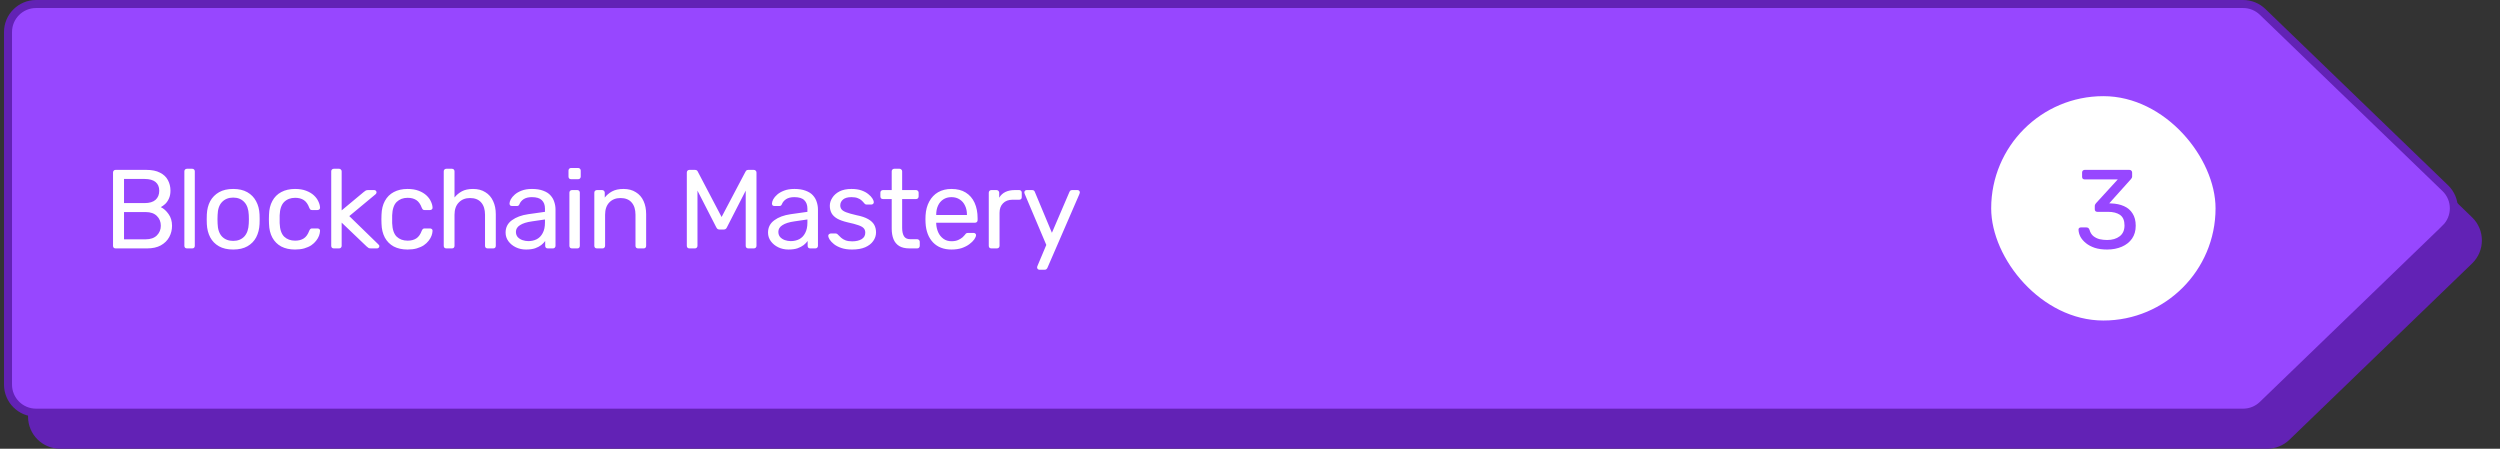 <svg width="312" height="56" viewBox="0 0 312 56" fill="none" xmlns="http://www.w3.org/2000/svg">
<rect x="0" y="0" width="312" height="56" fill="#333333" stroke="none"/>
<path d="M282.944 4.001H7.5C5.291 4.001 3.5 5.792 3.5 8.001V52.001C3.5 54.21 5.291 56.001 7.5 56.001H282.944C283.98 56.001 284.976 55.599 285.721 54.879L308.518 32.879C310.147 31.306 310.147 28.695 308.518 27.123L285.721 5.123C284.976 4.403 283.98 4.001 282.944 4.001Z" fill="#6222B5"/>
<path d="M305.17 28.519L305.518 28.879L305.17 28.519L282.374 50.519C281.722 51.149 280.85 51.501 279.944 51.501H4.5C2.567 51.501 1 49.934 1 48.001V4.001C1 2.068 2.567 0.501 4.5 0.501H279.944C280.85 0.501 281.722 0.853 282.374 1.483L305.17 23.483C306.596 24.859 306.596 27.143 305.17 28.519Z" fill="#9747FF" stroke="#6222B5"/>
<path d="M14.428 31.001C14.325 31.001 14.246 30.973 14.19 30.917C14.134 30.852 14.106 30.772 14.106 30.679V21.537C14.106 21.434 14.134 21.355 14.19 21.299C14.246 21.234 14.325 21.201 14.428 21.201H18.264C18.964 21.201 19.533 21.318 19.972 21.551C20.42 21.775 20.747 22.083 20.952 22.475C21.166 22.867 21.274 23.306 21.274 23.791C21.274 24.174 21.209 24.505 21.078 24.785C20.956 25.056 20.802 25.28 20.616 25.457C20.429 25.625 20.247 25.756 20.07 25.849C20.434 26.026 20.756 26.316 21.036 26.717C21.325 27.118 21.47 27.604 21.47 28.173C21.47 28.686 21.353 29.158 21.12 29.587C20.887 30.016 20.537 30.362 20.07 30.623C19.613 30.875 19.043 31.001 18.362 31.001H14.428ZM15.478 29.867H18.18C18.787 29.867 19.253 29.704 19.58 29.377C19.907 29.05 20.07 28.649 20.07 28.173C20.07 27.678 19.907 27.272 19.58 26.955C19.253 26.628 18.787 26.465 18.18 26.465H15.478V29.867ZM15.478 25.345H18.054C18.651 25.345 19.104 25.21 19.412 24.939C19.72 24.659 19.874 24.281 19.874 23.805C19.874 23.329 19.72 22.965 19.412 22.713C19.104 22.461 18.651 22.335 18.054 22.335H15.478V25.345ZM23.331 31.001C23.238 31.001 23.159 30.973 23.093 30.917C23.037 30.852 23.009 30.772 23.009 30.679V21.383C23.009 21.29 23.037 21.215 23.093 21.159C23.159 21.094 23.238 21.061 23.331 21.061H23.989C24.092 21.061 24.171 21.094 24.227 21.159C24.283 21.215 24.311 21.29 24.311 21.383V30.679C24.311 30.772 24.283 30.852 24.227 30.917C24.171 30.973 24.092 31.001 23.989 31.001H23.331ZM29.102 31.141C28.392 31.141 27.8 31.006 27.324 30.735C26.848 30.464 26.484 30.091 26.232 29.615C25.98 29.13 25.84 28.579 25.812 27.963C25.802 27.804 25.798 27.604 25.798 27.361C25.798 27.109 25.802 26.908 25.812 26.759C25.84 26.134 25.98 25.583 26.232 25.107C26.493 24.631 26.862 24.258 27.338 23.987C27.814 23.716 28.402 23.581 29.102 23.581C29.802 23.581 30.39 23.716 30.866 23.987C31.342 24.258 31.706 24.631 31.958 25.107C32.219 25.583 32.364 26.134 32.392 26.759C32.401 26.908 32.406 27.109 32.406 27.361C32.406 27.604 32.401 27.804 32.392 27.963C32.364 28.579 32.224 29.13 31.972 29.615C31.72 30.091 31.356 30.464 30.88 30.735C30.404 31.006 29.811 31.141 29.102 31.141ZM29.102 30.063C29.68 30.063 30.142 29.881 30.488 29.517C30.833 29.144 31.02 28.602 31.048 27.893C31.057 27.753 31.062 27.576 31.062 27.361C31.062 27.146 31.057 26.969 31.048 26.829C31.02 26.12 30.833 25.583 30.488 25.219C30.142 24.846 29.68 24.659 29.102 24.659C28.523 24.659 28.056 24.846 27.702 25.219C27.356 25.583 27.174 26.12 27.156 26.829C27.146 26.969 27.142 27.146 27.142 27.361C27.142 27.576 27.146 27.753 27.156 27.893C27.174 28.602 27.356 29.144 27.702 29.517C28.056 29.881 28.523 30.063 29.102 30.063ZM36.819 31.141C36.156 31.141 35.582 31.015 35.097 30.763C34.621 30.502 34.252 30.133 33.991 29.657C33.729 29.172 33.589 28.593 33.571 27.921C33.561 27.781 33.557 27.594 33.557 27.361C33.557 27.128 33.561 26.941 33.571 26.801C33.589 26.129 33.729 25.555 33.991 25.079C34.252 24.594 34.621 24.225 35.097 23.973C35.582 23.712 36.156 23.581 36.819 23.581C37.36 23.581 37.822 23.656 38.205 23.805C38.597 23.954 38.919 24.146 39.171 24.379C39.423 24.612 39.609 24.864 39.731 25.135C39.861 25.406 39.931 25.662 39.941 25.905C39.95 25.998 39.922 26.073 39.857 26.129C39.791 26.185 39.712 26.213 39.619 26.213H38.947C38.853 26.213 38.783 26.194 38.737 26.157C38.69 26.11 38.643 26.036 38.597 25.933C38.429 25.476 38.2 25.154 37.911 24.967C37.621 24.78 37.262 24.687 36.833 24.687C36.273 24.687 35.815 24.86 35.461 25.205C35.115 25.55 34.929 26.106 34.901 26.871C34.891 27.207 34.891 27.534 34.901 27.851C34.929 28.626 35.115 29.186 35.461 29.531C35.815 29.867 36.273 30.035 36.833 30.035C37.262 30.035 37.621 29.942 37.911 29.755C38.2 29.568 38.429 29.246 38.597 28.789C38.643 28.686 38.69 28.616 38.737 28.579C38.783 28.532 38.853 28.509 38.947 28.509H39.619C39.712 28.509 39.791 28.537 39.857 28.593C39.922 28.649 39.95 28.724 39.941 28.817C39.931 29.013 39.889 29.214 39.815 29.419C39.74 29.624 39.619 29.834 39.451 30.049C39.292 30.254 39.091 30.441 38.849 30.609C38.606 30.768 38.312 30.898 37.967 31.001C37.631 31.094 37.248 31.141 36.819 31.141ZM41.659 31.001C41.566 31.001 41.487 30.973 41.421 30.917C41.365 30.852 41.337 30.772 41.337 30.679V21.383C41.337 21.29 41.365 21.215 41.421 21.159C41.487 21.094 41.566 21.061 41.659 21.061H42.317C42.411 21.061 42.485 21.094 42.541 21.159C42.607 21.215 42.639 21.29 42.639 21.383V26.255L45.397 23.959C45.509 23.866 45.593 23.805 45.649 23.777C45.715 23.74 45.817 23.721 45.957 23.721H46.699C46.783 23.721 46.853 23.749 46.909 23.805C46.965 23.861 46.993 23.931 46.993 24.015C46.993 24.052 46.979 24.094 46.951 24.141C46.933 24.188 46.891 24.234 46.825 24.281L43.591 26.969L47.175 30.455C47.287 30.548 47.343 30.632 47.343 30.707C47.343 30.791 47.315 30.861 47.259 30.917C47.203 30.973 47.133 31.001 47.049 31.001H46.321C46.181 31.001 46.079 30.987 46.013 30.959C45.948 30.922 45.864 30.856 45.761 30.763L42.639 27.781V30.679C42.639 30.772 42.607 30.852 42.541 30.917C42.485 30.973 42.411 31.001 42.317 31.001H41.659ZM50.86 31.141C50.198 31.141 49.624 31.015 49.138 30.763C48.662 30.502 48.294 30.133 48.032 29.657C47.771 29.172 47.631 28.593 47.612 27.921C47.603 27.781 47.598 27.594 47.598 27.361C47.598 27.128 47.603 26.941 47.612 26.801C47.631 26.129 47.771 25.555 48.032 25.079C48.294 24.594 48.662 24.225 49.138 23.973C49.624 23.712 50.198 23.581 50.86 23.581C51.402 23.581 51.864 23.656 52.246 23.805C52.638 23.954 52.96 24.146 53.212 24.379C53.464 24.612 53.651 24.864 53.772 25.135C53.903 25.406 53.973 25.662 53.982 25.905C53.992 25.998 53.964 26.073 53.898 26.129C53.833 26.185 53.754 26.213 53.66 26.213H52.988C52.895 26.213 52.825 26.194 52.778 26.157C52.732 26.11 52.685 26.036 52.638 25.933C52.47 25.476 52.242 25.154 51.952 24.967C51.663 24.78 51.304 24.687 50.874 24.687C50.314 24.687 49.857 24.86 49.502 25.205C49.157 25.55 48.97 26.106 48.942 26.871C48.933 27.207 48.933 27.534 48.942 27.851C48.97 28.626 49.157 29.186 49.502 29.531C49.857 29.867 50.314 30.035 50.874 30.035C51.304 30.035 51.663 29.942 51.952 29.755C52.242 29.568 52.47 29.246 52.638 28.789C52.685 28.686 52.732 28.616 52.778 28.579C52.825 28.532 52.895 28.509 52.988 28.509H53.66C53.754 28.509 53.833 28.537 53.898 28.593C53.964 28.649 53.992 28.724 53.982 28.817C53.973 29.013 53.931 29.214 53.856 29.419C53.782 29.624 53.66 29.834 53.492 30.049C53.334 30.254 53.133 30.441 52.89 30.609C52.648 30.768 52.354 30.898 52.008 31.001C51.672 31.094 51.29 31.141 50.86 31.141ZM55.701 31.001C55.608 31.001 55.528 30.973 55.463 30.917C55.407 30.852 55.379 30.772 55.379 30.679V21.383C55.379 21.29 55.407 21.215 55.463 21.159C55.528 21.094 55.608 21.061 55.701 21.061H56.401C56.504 21.061 56.583 21.094 56.639 21.159C56.695 21.215 56.723 21.29 56.723 21.383V24.645C56.975 24.328 57.283 24.071 57.647 23.875C58.011 23.679 58.473 23.581 59.033 23.581C59.64 23.581 60.153 23.716 60.573 23.987C61.002 24.248 61.324 24.617 61.539 25.093C61.763 25.56 61.875 26.106 61.875 26.731V30.679C61.875 30.772 61.847 30.852 61.791 30.917C61.735 30.973 61.656 31.001 61.553 31.001H60.853C60.76 31.001 60.68 30.973 60.615 30.917C60.559 30.852 60.531 30.772 60.531 30.679V26.801C60.531 26.148 60.372 25.639 60.055 25.275C59.738 24.902 59.271 24.715 58.655 24.715C58.076 24.715 57.61 24.902 57.255 25.275C56.9 25.639 56.723 26.148 56.723 26.801V30.679C56.723 30.772 56.695 30.852 56.639 30.917C56.583 30.973 56.504 31.001 56.401 31.001H55.701ZM65.646 31.141C65.18 31.141 64.755 31.048 64.372 30.861C63.989 30.674 63.681 30.422 63.448 30.105C63.215 29.788 63.098 29.428 63.098 29.027C63.098 28.383 63.359 27.87 63.882 27.487C64.405 27.104 65.086 26.852 65.926 26.731L68.012 26.437V26.031C68.012 25.583 67.882 25.233 67.62 24.981C67.368 24.729 66.953 24.603 66.374 24.603C65.954 24.603 65.614 24.687 65.352 24.855C65.1 25.023 64.923 25.238 64.82 25.499C64.764 25.639 64.666 25.709 64.526 25.709H63.896C63.794 25.709 63.714 25.681 63.658 25.625C63.611 25.56 63.588 25.485 63.588 25.401C63.588 25.261 63.639 25.088 63.742 24.883C63.854 24.678 64.022 24.477 64.246 24.281C64.47 24.085 64.755 23.922 65.1 23.791C65.455 23.651 65.884 23.581 66.388 23.581C66.948 23.581 67.419 23.656 67.802 23.805C68.185 23.945 68.484 24.136 68.698 24.379C68.922 24.622 69.081 24.897 69.174 25.205C69.277 25.513 69.328 25.826 69.328 26.143V30.679C69.328 30.772 69.296 30.852 69.23 30.917C69.174 30.973 69.1 31.001 69.006 31.001H68.362C68.26 31.001 68.18 30.973 68.124 30.917C68.068 30.852 68.04 30.772 68.04 30.679V30.077C67.919 30.245 67.755 30.413 67.55 30.581C67.345 30.74 67.088 30.875 66.78 30.987C66.472 31.09 66.094 31.141 65.646 31.141ZM65.94 30.091C66.323 30.091 66.673 30.012 66.99 29.853C67.308 29.685 67.555 29.428 67.732 29.083C67.919 28.738 68.012 28.304 68.012 27.781V27.389L66.388 27.627C65.725 27.72 65.226 27.879 64.89 28.103C64.554 28.318 64.386 28.593 64.386 28.929C64.386 29.19 64.461 29.41 64.61 29.587C64.769 29.755 64.965 29.881 65.198 29.965C65.441 30.049 65.688 30.091 65.94 30.091ZM71.383 31.001C71.289 31.001 71.21 30.973 71.145 30.917C71.089 30.852 71.061 30.772 71.061 30.679V24.043C71.061 23.95 71.089 23.875 71.145 23.819C71.21 23.754 71.289 23.721 71.383 23.721H72.055C72.148 23.721 72.223 23.754 72.279 23.819C72.335 23.875 72.363 23.95 72.363 24.043V30.679C72.363 30.772 72.335 30.852 72.279 30.917C72.223 30.973 72.148 31.001 72.055 31.001H71.383ZM71.271 22.363C71.177 22.363 71.098 22.335 71.033 22.279C70.977 22.214 70.949 22.134 70.949 22.041V21.285C70.949 21.192 70.977 21.117 71.033 21.061C71.098 20.996 71.177 20.963 71.271 20.963H72.153C72.246 20.963 72.321 20.996 72.377 21.061C72.442 21.117 72.475 21.192 72.475 21.285V22.041C72.475 22.134 72.442 22.214 72.377 22.279C72.321 22.335 72.246 22.363 72.153 22.363H71.271ZM74.493 31.001C74.4 31.001 74.321 30.973 74.255 30.917C74.199 30.852 74.171 30.772 74.171 30.679V24.043C74.171 23.95 74.199 23.875 74.255 23.819C74.321 23.754 74.4 23.721 74.493 23.721H75.151C75.245 23.721 75.319 23.754 75.375 23.819C75.441 23.875 75.473 23.95 75.473 24.043V24.659C75.716 24.342 76.019 24.085 76.383 23.889C76.757 23.684 77.233 23.581 77.811 23.581C78.418 23.581 78.931 23.716 79.351 23.987C79.781 24.248 80.103 24.617 80.317 25.093C80.532 25.56 80.639 26.106 80.639 26.731V30.679C80.639 30.772 80.611 30.852 80.555 30.917C80.499 30.973 80.425 31.001 80.331 31.001H79.631C79.538 31.001 79.459 30.973 79.393 30.917C79.337 30.852 79.309 30.772 79.309 30.679V26.801C79.309 26.148 79.151 25.639 78.833 25.275C78.516 24.902 78.049 24.715 77.433 24.715C76.855 24.715 76.388 24.902 76.033 25.275C75.688 25.639 75.515 26.148 75.515 26.801V30.679C75.515 30.772 75.483 30.852 75.417 30.917C75.361 30.973 75.287 31.001 75.193 31.001H74.493ZM86.037 31.001C85.944 31.001 85.865 30.973 85.799 30.917C85.743 30.852 85.715 30.772 85.715 30.679V21.537C85.715 21.434 85.743 21.355 85.799 21.299C85.865 21.234 85.944 21.201 86.037 21.201H86.737C86.849 21.201 86.933 21.229 86.989 21.285C87.045 21.341 87.078 21.388 87.087 21.425L90.055 27.081L93.037 21.425C93.056 21.388 93.089 21.341 93.135 21.285C93.191 21.229 93.275 21.201 93.387 21.201H94.073C94.176 21.201 94.255 21.234 94.311 21.299C94.377 21.355 94.409 21.434 94.409 21.537V30.679C94.409 30.772 94.377 30.852 94.311 30.917C94.255 30.973 94.176 31.001 94.073 31.001H93.387C93.294 31.001 93.215 30.973 93.149 30.917C93.093 30.852 93.065 30.772 93.065 30.679V23.791L90.727 28.355C90.69 28.448 90.634 28.523 90.559 28.579C90.485 28.626 90.391 28.649 90.279 28.649H89.845C89.724 28.649 89.626 28.626 89.551 28.579C89.486 28.523 89.43 28.448 89.383 28.355L87.045 23.791V30.679C87.045 30.772 87.013 30.852 86.947 30.917C86.891 30.973 86.817 31.001 86.723 31.001H86.037ZM98.398 31.141C97.932 31.141 97.507 31.048 97.124 30.861C96.742 30.674 96.434 30.422 96.201 30.105C95.967 29.788 95.85 29.428 95.85 29.027C95.85 28.383 96.112 27.87 96.635 27.487C97.157 27.104 97.838 26.852 98.678 26.731L100.765 26.437V26.031C100.765 25.583 100.634 25.233 100.373 24.981C100.121 24.729 99.705 24.603 99.126 24.603C98.707 24.603 98.366 24.687 98.105 24.855C97.853 25.023 97.675 25.238 97.573 25.499C97.516 25.639 97.418 25.709 97.278 25.709H96.648C96.546 25.709 96.466 25.681 96.41 25.625C96.364 25.56 96.341 25.485 96.341 25.401C96.341 25.261 96.392 25.088 96.495 24.883C96.606 24.678 96.775 24.477 96.999 24.281C97.222 24.085 97.507 23.922 97.853 23.791C98.207 23.651 98.636 23.581 99.141 23.581C99.701 23.581 100.172 23.656 100.555 23.805C100.937 23.945 101.236 24.136 101.451 24.379C101.675 24.622 101.833 24.897 101.927 25.205C102.029 25.513 102.081 25.826 102.081 26.143V30.679C102.081 30.772 102.048 30.852 101.983 30.917C101.927 30.973 101.852 31.001 101.759 31.001H101.115C101.012 31.001 100.933 30.973 100.877 30.917C100.821 30.852 100.793 30.772 100.793 30.679V30.077C100.671 30.245 100.508 30.413 100.303 30.581C100.097 30.74 99.841 30.875 99.532 30.987C99.225 31.09 98.847 31.141 98.398 31.141ZM98.692 30.091C99.075 30.091 99.425 30.012 99.743 29.853C100.06 29.685 100.307 29.428 100.485 29.083C100.671 28.738 100.765 28.304 100.765 27.781V27.389L99.141 27.627C98.478 27.72 97.978 27.879 97.642 28.103C97.306 28.318 97.138 28.593 97.138 28.929C97.138 29.19 97.213 29.41 97.362 29.587C97.521 29.755 97.717 29.881 97.951 29.965C98.193 30.049 98.441 30.091 98.692 30.091ZM106.333 31.141C105.81 31.141 105.362 31.076 104.989 30.945C104.616 30.814 104.312 30.656 104.079 30.469C103.846 30.282 103.668 30.096 103.547 29.909C103.435 29.722 103.374 29.573 103.365 29.461C103.356 29.358 103.388 29.279 103.463 29.223C103.538 29.167 103.612 29.139 103.687 29.139H104.303C104.359 29.139 104.401 29.148 104.429 29.167C104.466 29.176 104.513 29.214 104.569 29.279C104.69 29.41 104.826 29.54 104.975 29.671C105.124 29.802 105.306 29.909 105.521 29.993C105.745 30.077 106.02 30.119 106.347 30.119C106.823 30.119 107.215 30.03 107.523 29.853C107.831 29.666 107.985 29.396 107.985 29.041C107.985 28.808 107.92 28.621 107.789 28.481C107.668 28.341 107.444 28.215 107.117 28.103C106.8 27.991 106.361 27.874 105.801 27.753C105.241 27.622 104.798 27.464 104.471 27.277C104.144 27.081 103.911 26.852 103.771 26.591C103.631 26.32 103.561 26.017 103.561 25.681C103.561 25.336 103.664 25.004 103.869 24.687C104.074 24.36 104.373 24.094 104.765 23.889C105.166 23.684 105.666 23.581 106.263 23.581C106.748 23.581 107.164 23.642 107.509 23.763C107.854 23.884 108.139 24.038 108.363 24.225C108.587 24.402 108.755 24.58 108.867 24.757C108.979 24.934 109.04 25.084 109.049 25.205C109.058 25.298 109.03 25.378 108.965 25.443C108.9 25.499 108.825 25.527 108.741 25.527H108.153C108.088 25.527 108.032 25.513 107.985 25.485C107.948 25.457 107.91 25.424 107.873 25.387C107.78 25.266 107.668 25.144 107.537 25.023C107.416 24.902 107.252 24.804 107.047 24.729C106.851 24.645 106.59 24.603 106.263 24.603C105.796 24.603 105.446 24.701 105.213 24.897C104.98 25.093 104.863 25.34 104.863 25.639C104.863 25.816 104.914 25.975 105.017 26.115C105.12 26.255 105.316 26.381 105.605 26.493C105.894 26.605 106.324 26.726 106.893 26.857C107.509 26.978 107.994 27.142 108.349 27.347C108.704 27.552 108.956 27.79 109.105 28.061C109.254 28.332 109.329 28.644 109.329 28.999C109.329 29.391 109.212 29.75 108.979 30.077C108.755 30.404 108.419 30.665 107.971 30.861C107.532 31.048 106.986 31.141 106.333 31.141ZM113.498 31.001C112.975 31.001 112.551 30.903 112.224 30.707C111.897 30.502 111.659 30.217 111.51 29.853C111.361 29.48 111.286 29.041 111.286 28.537V24.841H110.194C110.101 24.841 110.021 24.813 109.956 24.757C109.9 24.692 109.872 24.612 109.872 24.519V24.043C109.872 23.95 109.9 23.875 109.956 23.819C110.021 23.754 110.101 23.721 110.194 23.721H111.286V21.383C111.286 21.29 111.314 21.215 111.37 21.159C111.435 21.094 111.515 21.061 111.608 21.061H112.266C112.359 21.061 112.434 21.094 112.49 21.159C112.555 21.215 112.588 21.29 112.588 21.383V23.721H114.324C114.417 23.721 114.492 23.754 114.548 23.819C114.613 23.875 114.646 23.95 114.646 24.043V24.519C114.646 24.612 114.613 24.692 114.548 24.757C114.492 24.813 114.417 24.841 114.324 24.841H112.588V28.439C112.588 28.878 112.663 29.223 112.812 29.475C112.961 29.727 113.227 29.853 113.61 29.853H114.464C114.557 29.853 114.632 29.886 114.688 29.951C114.753 30.007 114.786 30.082 114.786 30.175V30.679C114.786 30.772 114.753 30.852 114.688 30.917C114.632 30.973 114.557 31.001 114.464 31.001H113.498ZM118.743 31.141C117.782 31.141 117.016 30.847 116.447 30.259C115.878 29.662 115.565 28.85 115.509 27.823C115.5 27.702 115.495 27.548 115.495 27.361C115.495 27.165 115.5 27.006 115.509 26.885C115.546 26.222 115.7 25.644 115.971 25.149C116.242 24.645 116.61 24.258 117.077 23.987C117.553 23.716 118.108 23.581 118.743 23.581C119.452 23.581 120.045 23.73 120.521 24.029C121.006 24.328 121.375 24.752 121.627 25.303C121.879 25.854 122.005 26.498 122.005 27.235V27.473C122.005 27.576 121.972 27.655 121.907 27.711C121.851 27.767 121.776 27.795 121.683 27.795H116.839C116.839 27.804 116.839 27.823 116.839 27.851C116.839 27.879 116.839 27.902 116.839 27.921C116.858 28.304 116.942 28.663 117.091 28.999C117.24 29.326 117.455 29.592 117.735 29.797C118.015 30.002 118.351 30.105 118.743 30.105C119.079 30.105 119.359 30.054 119.583 29.951C119.807 29.848 119.989 29.736 120.129 29.615C120.269 29.484 120.362 29.386 120.409 29.321C120.493 29.2 120.558 29.13 120.605 29.111C120.652 29.083 120.726 29.069 120.829 29.069H121.501C121.594 29.069 121.669 29.097 121.725 29.153C121.79 29.2 121.818 29.27 121.809 29.363C121.8 29.503 121.725 29.676 121.585 29.881C121.445 30.077 121.244 30.273 120.983 30.469C120.722 30.665 120.404 30.828 120.031 30.959C119.658 31.08 119.228 31.141 118.743 31.141ZM116.839 26.829H120.675V26.787C120.675 26.367 120.596 25.994 120.437 25.667C120.288 25.34 120.068 25.084 119.779 24.897C119.49 24.701 119.144 24.603 118.743 24.603C118.342 24.603 117.996 24.701 117.707 24.897C117.427 25.084 117.212 25.34 117.063 25.667C116.914 25.994 116.839 26.367 116.839 26.787V26.829ZM123.721 31.001C123.628 31.001 123.548 30.973 123.483 30.917C123.427 30.852 123.399 30.772 123.399 30.679V24.057C123.399 23.964 123.427 23.884 123.483 23.819C123.548 23.754 123.628 23.721 123.721 23.721H124.365C124.458 23.721 124.538 23.754 124.603 23.819C124.668 23.884 124.701 23.964 124.701 24.057V24.673C124.888 24.356 125.144 24.118 125.471 23.959C125.798 23.8 126.19 23.721 126.647 23.721H127.207C127.3 23.721 127.375 23.754 127.431 23.819C127.487 23.875 127.515 23.95 127.515 24.043V24.617C127.515 24.71 127.487 24.785 127.431 24.841C127.375 24.897 127.3 24.925 127.207 24.925H126.367C125.863 24.925 125.466 25.074 125.177 25.373C124.888 25.662 124.743 26.059 124.743 26.563V30.679C124.743 30.772 124.71 30.852 124.645 30.917C124.58 30.973 124.5 31.001 124.407 31.001H123.721ZM129.711 33.661C129.637 33.661 129.571 33.633 129.515 33.577C129.459 33.521 129.431 33.456 129.431 33.381C129.431 33.344 129.436 33.306 129.445 33.269C129.455 33.232 129.473 33.185 129.501 33.129L130.579 30.567L127.905 24.253C127.859 24.141 127.835 24.062 127.835 24.015C127.835 23.931 127.863 23.861 127.919 23.805C127.975 23.749 128.045 23.721 128.129 23.721H128.815C128.909 23.721 128.983 23.744 129.039 23.791C129.095 23.838 129.133 23.894 129.151 23.959L131.279 29.055L133.463 23.959C133.491 23.894 133.529 23.838 133.575 23.791C133.631 23.744 133.711 23.721 133.813 23.721H134.471C134.555 23.721 134.625 23.749 134.681 23.805C134.737 23.861 134.765 23.926 134.765 24.001C134.765 24.048 134.742 24.132 134.695 24.253L130.719 33.423C130.691 33.488 130.649 33.544 130.593 33.591C130.547 33.638 130.472 33.661 130.369 33.661H129.711Z" fill="white"/>
<rect x="248.5" y="12.001" width="28" height="28" rx="14" fill="white"/>
<path d="M262.968 31.141C262.38 31.141 261.867 31.071 261.428 30.931C260.989 30.782 260.621 30.586 260.322 30.343C260.023 30.1 259.795 29.834 259.636 29.545C259.487 29.256 259.407 28.957 259.398 28.649C259.398 28.565 259.426 28.5 259.482 28.453C259.538 28.406 259.608 28.383 259.692 28.383H260.378C260.462 28.383 260.537 28.402 260.602 28.439C260.667 28.476 260.723 28.556 260.77 28.677C260.863 29.013 261.022 29.274 261.246 29.461C261.479 29.648 261.745 29.778 262.044 29.853C262.352 29.918 262.66 29.951 262.968 29.951C263.612 29.951 264.135 29.797 264.536 29.489C264.937 29.181 265.138 28.728 265.138 28.131C265.138 27.524 264.956 27.09 264.592 26.829C264.228 26.568 263.724 26.437 263.08 26.437H261.75C261.657 26.437 261.577 26.409 261.512 26.353C261.456 26.297 261.428 26.218 261.428 26.115V25.737C261.428 25.653 261.442 25.583 261.47 25.527C261.507 25.462 261.545 25.406 261.582 25.359L264.298 22.391H260.168C260.075 22.391 259.995 22.363 259.93 22.307C259.874 22.251 259.846 22.172 259.846 22.069V21.537C259.846 21.434 259.874 21.355 259.93 21.299C259.995 21.234 260.075 21.201 260.168 21.201H265.754C265.857 21.201 265.936 21.234 265.992 21.299C266.057 21.355 266.09 21.434 266.09 21.537V22.041C266.09 22.106 266.071 22.167 266.034 22.223C266.006 22.27 265.973 22.316 265.936 22.363L263.234 25.373L263.458 25.387C264.074 25.406 264.611 25.518 265.068 25.723C265.535 25.928 265.894 26.236 266.146 26.647C266.407 27.048 266.538 27.557 266.538 28.173C266.538 28.798 266.384 29.335 266.076 29.783C265.768 30.222 265.343 30.558 264.802 30.791C264.261 31.024 263.649 31.141 262.968 31.141Z" fill="#9747FF"/>
</svg>
